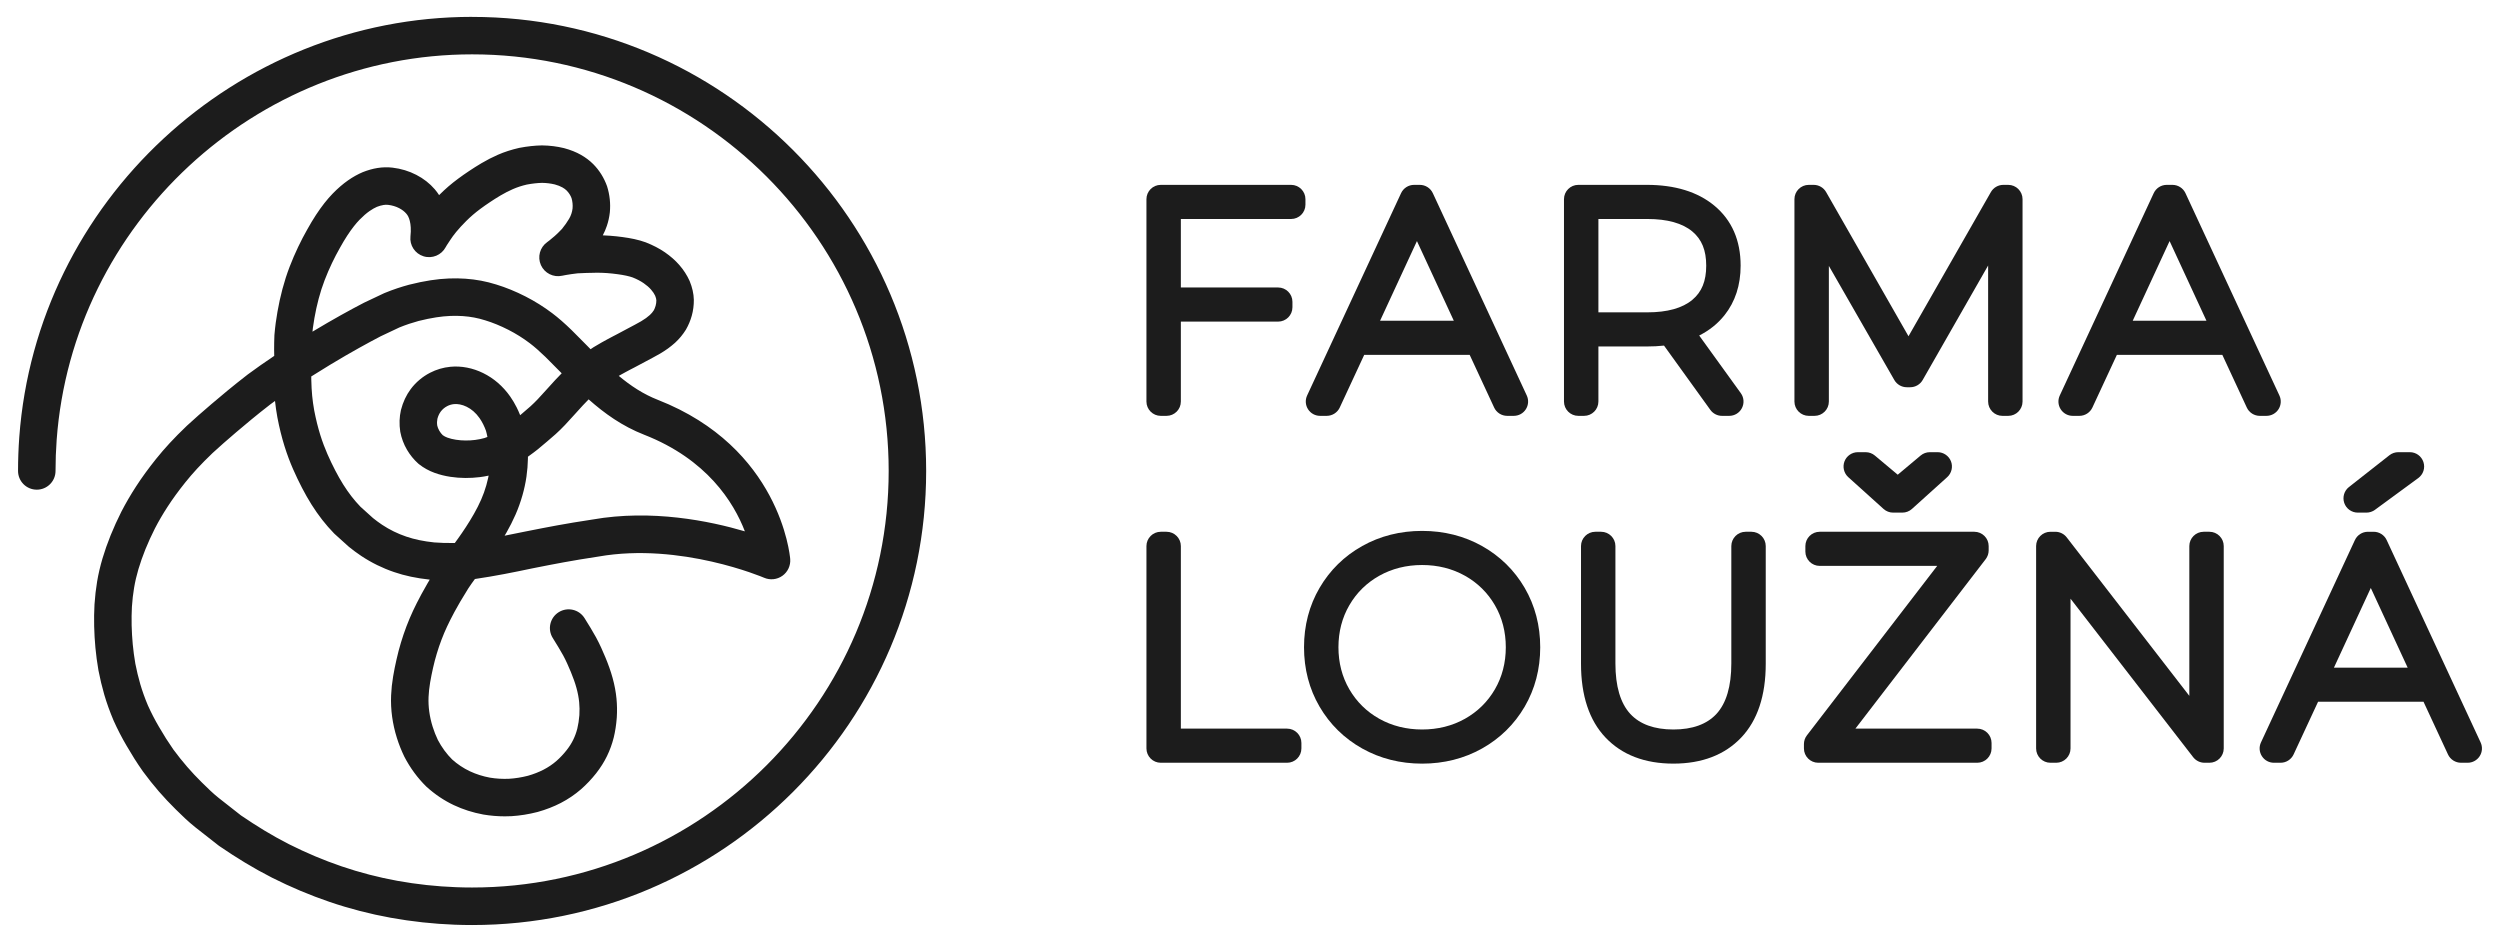 <!-- Generated by IcoMoon.io -->
<svg version="1.1" xmlns="http://www.w3.org/2000/svg" width="2718" height="1024" viewBox="0 0 2718 1024">
<title></title>
<g id="icomoon-ignore">
</g>
<path fill="#1c1c1c" d="M341.827 345.847c0.622-3.516 1.315-7.072 2.089-10.628 0.764-3.536 1.63-7.062 2.548-10.506 0.937-3.505 1.946-6.96 3.016-10.282 1.080-3.332 2.221-6.573 3.444-9.762 1.264-3.281 2.578-6.501 3.913-9.62 1.315-3.067 2.66-6.043 4.107-9.039 2.751-5.757 5.615-11.26 8.651-16.59 2.741-4.952 5.391-9.395 7.979-13.349 2.476-3.791 4.871-7.143 7.184-10.078 2.15-2.731 4.219-5.115 6.247-7.194 3.719-3.801 7.327-6.94 10.689-9.293 2.925-2.038 5.808-3.658 8.132-4.647 2.456-0.958 4.84-1.63 7.103-1.997 1.763-0.296 3.393-0.336 5.044-0.143 4.28 0.499 8.397 1.732 11.933 3.556 3.19 1.651 5.829 3.679 7.846 6.022 0.825 0.958 1.488 1.967 2.038 3.026 0.693 1.396 1.274 2.976 1.722 4.779 0.55 2.099 0.897 4.494 1.050 7.164 0.183 2.935 0.082 6.206-0.316 9.701-1.070 9.721 4.912 18.801 14.256 21.685 9.344 2.894 19.443-1.304 24.028-9.925 0.020-0.031 1.702-3.169 5.115-8.009 1.641-2.486 3.709-5.391 6.318-8.56 3.179-3.842 6.838-7.826 10.914-11.882 2.272-2.262 4.728-4.545 7.266-6.736 2.619-2.252 5.401-4.453 8.346-6.634 3.159-2.334 6.471-4.667 10.16-7.113 3.495-2.354 7.286-4.769 11.484-7.255 4.504-2.67 8.927-4.932 13.502-6.94 4.728-2.069 10.037-3.781 15.081-4.932 6.043-1.141 11.841-1.763 16.641-1.855 4.749 0.061 9.548 0.673 13.777 1.692 3.302 0.897 6.104 1.987 8.325 3.251 1.865 1.050 3.414 2.201 4.586 3.373 2.456 2.466 4.29 5.442 5.309 8.203 1.101 3.587 1.467 7.551 1.141 11.281-0.224 1.936-0.673 3.964-1.325 5.88-0.632 1.885-1.457 3.699-2.466 5.401-2.109 3.607-4.738 7.327-7.806 11.077-2.812 3.006-5.462 5.513-7.765 7.581-4.402 3.944-8.244 6.705-8.254 6.705-7.908 5.615-10.751 16.029-6.817 24.895 3.944 8.865 13.624 13.726 23.081 11.617 0.234-0.061 1.743-0.387 4.321-0.825 3.139-0.54 7.704-1.253 12.524-1.783 3.006-0.194 6.328-0.316 9.844-0.428 3.505-0.122 7.541-0.041 11.128-0.234 3.485 0.010 7.357 0.122 11.077 0.397 3.811 0.285 7.592 0.703 11.219 1.192 3.424 0.459 6.654 0.999 9.701 1.651 2.629 0.571 5.105 1.274 6.736 1.844 4.616 1.824 8.692 3.944 12.045 6.247 3.281 2.262 5.931 4.565 8.081 7.011 2.058 2.354 3.618 4.728 4.494 6.695 0.825 2.007 1.243 3.791 1.284 5.024 0.010 1.926-0.255 3.893-0.785 5.839-0.53 1.916-1.325 3.77-2.018 5.014-1.090 1.753-2.609 3.526-4.229 5.014-1.345 1.202-2.823 2.374-4.229 3.414-1.671 1.192-3.465 2.354-5.35 3.475-2.16 1.274-4.412 2.486-6.766 3.74l-7.357 3.903c-4.759 2.568-8.865 4.769-11.8 6.298l-4.708 2.446c0 0-2.058 1.060-5.717 3.037l-6.359 3.495c-2.548 1.427-5.401 3.098-9.039 5.299-1.050 0.683-2.099 1.437-3.149 2.14-1.763-1.783-3.505-3.556-5.289-5.37-5.075-5.166-10.129-10.323-15.357-15.448-7.734-7.51-14.419-13.329-20.992-18.302-9.059-6.858-18.862-12.992-29.134-18.251-10.649-5.431-21.389-9.813-31.753-12.982-5.574-1.743-11.128-3.139-16.498-4.147-5.533-1.039-11.25-1.773-17.018-2.171-5.91-0.418-11.79-0.489-17.945-0.255-6.481 0.255-13.043 0.897-20.064 1.977-7.103 1.090-14.796 2.67-23.274 4.81-4.158 1.121-8.458 2.405-12.87 3.872-4.473 1.498-9.039 3.2-13.706 5.115-0.316 0.132-0.632 0.275-0.948 0.418l-21.43 10.139c-7.337 3.791-15.581 8.213-25.19 13.563-9.059 5.054-19.473 11.077-30.907 17.945 0.163-1.386 0.296-2.843 0.469-4.178 0.489-3.526 1.029-7.052 1.641-10.557zM809.831 577.683c-38.335-11.311-101.372-24.212-165.763-12.84-29.602 4.443-49.911 8.468-69.558 12.361l-4.545 0.897c-6.899 1.457-14.154 2.884-21.359 4.31 0.724-1.223 1.447-2.384 2.16-3.648 1.722-3.037 3.404-6.165 5.014-9.344 1.641-3.24 3.2-6.532 4.647-9.813 1.549-3.485 2.904-6.97 4.178-10.526 1.223-3.424 2.334-6.868 3.312-10.292 0.999-3.485 1.875-6.95 2.588-10.312 0.764-3.475 1.386-6.929 1.865-10.312 0.937-6.634 1.467-13.166 1.579-19.422 0.010-0.744 0.020-1.498 0.020-2.221l1.987-1.447c2.945-2.13 5.798-4.209 8.58-6.461 3.414-2.812 6.675-5.554 10.221-8.57 3.159-2.67 6.247-5.299 9.283-8.030 3.393-3.037 6.726-6.328 10.262-10.037 3.077-3.281 6.206-6.695 9.395-10.251l9.946-10.954c2.028-2.221 4.188-4.392 6.318-6.583 17.293 15.326 36.522 29.124 60.336 38.437 68.264 26.719 97.316 73.349 109.534 105.061zM529.937 475.048c-1.131 0.459-2.211 0.856-3.19 1.182-3.271 0.937-6.695 1.62-10.149 2.058-3.404 0.428-6.807 0.652-10.465 0.611-3.434-0.010-6.929-0.285-10.374-0.805-3.332-0.499-6.552-1.294-9.324-2.303-1.885-0.683-3.587-1.579-5.075-2.66-1.386-1.355-2.639-2.955-3.719-4.779-1.151-1.967-1.967-4.147-2.283-5.717-0.387-2.578-0.275-5.258 0.173-7.276 0.785-3.047 2.018-5.706 3.648-7.908 0.927-1.243 1.987-2.364 3.19-3.373 1.172-0.988 2.486-1.855 3.913-2.588 2.262-1.172 4.728-1.895 7.306-2.15 1.987-0.204 4.168-0.082 6.399 0.357 2.476 0.479 4.932 1.315 7.327 2.497 2.598 1.274 5.065 2.914 7.337 4.871 2.446 2.109 4.698 4.626 6.695 7.48 1.447 2.058 2.782 4.31 3.974 6.695 1.253 2.507 2.334 5.115 3.037 7.113 0.56 1.885 0.948 3.77 1.579 6.695zM415.4 570.51c-3.373-2.262-6.654-4.677-9.813-7.225l-13.685-12.35c-6.776-7.011-12.911-14.918-18.689-24.1-2.996-4.779-5.931-9.925-8.702-15.285-3.016-5.819-5.9-11.831-8.55-17.894-1.355-3.088-2.69-6.359-3.984-9.823-1.315-3.475-2.578-7.153-3.791-11.036-1.213-3.923-2.384-8.101-3.485-12.503-1.101-4.514-2.16-9.273-3.077-14.032-0.968-5.411-1.702-10.639-2.221-15.886-0.51-5.279-0.825-11.189-0.958-17.537-0.031-1.172-0.051-2.354-0.051-3.536 6.838-4.351 13.777-8.651 20.554-12.738 11.739-7.092 22.316-13.186 31.518-18.322 9.171-5.115 17.058-9.334 23.407-12.636l20.309-9.589c3.607-1.467 7.153-2.782 10.608-3.944 3.668-1.223 7.245-2.283 10.302-3.118 6.848-1.722 13.288-3.047 19.137-3.944 5.482-0.846 10.547-1.345 15.479-1.539 4.677-0.183 9.079-0.122 13.533 0.183 4.229 0.296 8.234 0.805 12.3 1.569 3.821 0.724 7.806 1.722 11.994 3.037 8.223 2.507 16.722 5.992 25.241 10.333 8.152 4.168 15.917 9.028 23.091 14.46 5.217 3.954 10.7 8.743 17.119 14.98 4.952 4.84 9.823 9.813 15.092 15.183 0.856 0.876 1.732 1.763 2.598 2.639-2.395 2.456-4.83 4.901-7.113 7.408l-10.16 11.179c-3.047 3.404-5.992 6.613-8.713 9.528-2.629 2.741-5.217 5.329-7.867 7.714-2.762 2.476-5.574 4.851-8.825 7.612-0.825 0.703-1.651 1.406-2.486 2.109-1.121-2.853-2.374-5.676-3.75-8.417-2.079-4.147-4.443-8.122-7.001-11.8-3.933-5.625-8.478-10.659-13.482-14.99-4.901-4.229-10.292-7.785-16.009-10.598-5.605-2.751-11.484-4.749-17.486-5.91-6.124-1.192-12.269-1.498-18.22-0.907-7.724 0.764-15.102 2.945-21.96 6.481-4.117 2.109-7.969 4.677-11.423 7.592-3.607 3.006-6.858 6.45-9.691 10.262-4.8 6.461-8.305 13.869-10.577 22.673-1.712 7.612-1.997 15.326-0.734 23.641 1.315 6.95 3.77 13.533 7.337 19.606 3.342 5.645 7.398 10.649 12.086 14.857 0.336 0.296 0.662 0.56 0.999 0.836 5.024 3.964 10.73 7.123 16.936 9.375 5.34 1.936 11.107 3.383 17.17 4.3 5.38 0.805 10.842 1.233 16.223 1.253 5.279 0.031 10.598-0.285 15.734-0.927 3.169-0.397 6.328-0.927 9.579-1.641-0.183 0.927-0.367 1.855-0.581 2.812-0.53 2.537-1.192 5.095-1.926 7.663-0.744 2.629-1.61 5.268-2.517 7.836-0.917 2.568-1.926 5.115-3.067 7.704-1.172 2.67-2.425 5.299-3.73 7.887-1.335 2.619-2.721 5.187-4.127 7.673-2.904 5.136-5.89 9.956-8.764 14.358-2.914 4.494-5.747 8.59-8.325 12.187l-3.73 5.136c-8.336 0.132-15.672-0.071-22.337-0.622-11.433-1.182-21.664-3.312-30.509-6.359-9.283-3.149-18.139-7.48-26.229-12.86zM513.266 18.335c-257.149 0-473.405 200.675-492.307 456.846-0.887 12.198-1.345 24.579-1.345 36.817 0 11.26 9.12 20.38 20.38 20.38 11.25 0 20.38-9.12 20.38-20.38 0-11.25 0.418-22.632 1.233-33.821 17.344-234.996 215.736-419.081 451.659-419.081 249.73 0 452.902 203.172 452.902 452.902 0 249.72-203.172 452.902-452.902 452.902-5.778 0-11.545-0.112-17.262-0.336-21.43-0.795-42.911-3.118-63.862-6.909-20.564-3.74-40.985-9.018-60.693-15.734-9.701-3.312-19.494-7.031-29.083-11.077-9.467-3.995-18.944-8.376-28.104-12.992-9.12-4.647-18.139-9.67-26.831-14.929-8.417-5.105-16.987-10.628-25.486-16.437-2.12-1.651-11.342-8.814-24.242-19.025-6.145-4.881-11.943-10.567-18.373-16.916-5.472-5.38-10.791-11.046-15.815-16.844-5.166-5.961-10.312-12.412-14.99-18.76-2.741-3.923-5.411-7.928-8.009-12.024-2.609-4.117-5.156-8.336-7.724-12.778-4.372-7.429-8.437-15.326-11.922-23.071-3.332-7.857-6.134-15.683-8.346-23.223-2.12-7.327-3.954-14.98-5.38-22.327-1.233-7.164-2.181-14.256-2.823-21.104-0.622-6.736-1.029-13.645-1.202-20.533-0.153-6.827-0.051-13.716 0.306-20.268 0.499-7.337 1.264-14.042 2.364-20.584 1.090-6.562 2.69-13.42 4.728-20.319 2.079-6.94 4.555-14.001 7.541-21.471 3.108-7.602 6.603-15.285 10.302-22.602 4.096-7.928 8.621-15.683 13.828-23.713 5.391-8.336 11.882-17.242 19.27-26.474 3.954-4.952 8.193-9.864 12.921-14.99 4.932-5.329 10.486-10.954 16.722-16.905 7.317-6.726 15.672-14.103 25.547-22.51 5.014-4.259 10.516-8.886 16.63-13.94 6.094-5.024 13.094-10.628 20.717-16.528 1.641-1.202 3.302-2.425 5.003-3.648 0.622 5.87 1.447 11.647 2.568 17.792 1.090 5.706 2.283 11.158 3.567 16.365 1.315 5.258 2.69 10.2 4.147 14.847 1.447 4.657 2.976 9.059 4.524 13.217 1.569 4.178 3.179 8.122 4.82 11.861 3.016 6.868 6.277 13.706 9.701 20.309 3.281 6.338 6.766 12.452 10.363 18.2 7.49 11.872 15.489 22.123 24.467 31.325 0.296 0.306 0.611 0.611 0.937 0.897l14.592 13.176c0.275 0.245 0.54 0.479 0.815 0.703 4.229 3.434 8.672 6.705 13.268 9.793 11.117 7.378 23.152 13.288 35.696 17.537 11.545 3.974 24.13 6.644 38.753 8.213-0.693 1.151-1.457 2.405-2.089 3.495-2.751 4.698-5.014 8.743-6.94 12.34-3.832 7.174-6.522 12.463-9.049 17.874-2.588 5.564-5.003 11.27-7.225 17.079-2.211 5.808-4.198 11.729-6.033 17.792-1.773 5.89-3.404 12.065-4.779 18.251-1.386 6.033-2.619 12.126-3.679 18.383-1.202 7.174-1.916 13.92-2.201 20.625-0.336 7.683 0.041 15.509 1.111 23.295 1.070 7.704 2.792 15.397 5.146 22.867 2.16 6.909 4.81 13.634 8.183 20.615 6.41 12.238 14.256 22.969 23.906 32.446 9.181 8.336 19.229 15.102 29.857 20.105 9.956 4.687 20.645 8.111 32.079 10.221 7.704 1.294 15.509 1.957 23.397 1.957 2.374 0 4.759-0.061 7.153-0.183 9.263-0.56 18.689-2.069 28.461-4.575 9.11-2.548 17.609-5.849 25.282-9.834 7.867-4.076 15.204-9.059 21.929-14.867 5.951-5.238 11.464-11.067 16.376-17.303 4.738-6.043 8.723-12.35 11.81-18.719 3.128-6.43 5.513-12.972 7.317-20.105 1.62-6.542 2.731-13.736 3.342-21.685 0.448-7.215 0.346-14.001-0.316-20.747-0.693-7.255-2.12-14.806-4.209-22.367-1.009-3.719-2.211-7.48-3.536-11.23-1.284-3.658-2.711-7.337-4.209-10.954-1.478-3.587-3.037-7.184-4.687-10.791-1.702-3.719-3.516-7.388-5.605-11.26-1.946-3.475-3.964-6.97-6.094-10.516-2.058-3.404-4.198-6.848-6.369-10.323-5.951-9.548-18.516-12.463-28.074-6.512-9.548 5.951-12.463 18.516-6.512 28.064 2.069 3.332 4.107 6.603 6.063 9.854 1.895 3.118 3.679 6.226 5.248 9.049 1.539 2.843 2.955 5.727 4.29 8.641 1.427 3.088 2.762 6.185 4.056 9.355 1.243 2.986 2.395 5.971 3.454 8.967 1.009 2.833 1.906 5.635 2.67 8.458 1.478 5.35 2.466 10.557 2.945 15.499 0.448 4.586 0.51 9.263 0.224 14.001-0.428 5.391-1.182 10.353-2.232 14.613-1.090 4.3-2.527 8.254-4.433 12.167-1.834 3.791-4.259 7.612-7.204 11.352-3.363 4.29-7.143 8.285-11.117 11.78-4.188 3.628-8.876 6.797-13.899 9.395-5.187 2.69-11.067 4.963-17.048 6.654-6.868 1.753-13.747 2.853-20.197 3.251-7.113 0.367-14.368-0.071-21.165-1.213-7.683-1.427-15.031-3.76-21.817-6.96-6.98-3.281-13.655-7.795-19.239-12.84-6.022-5.941-11.352-13.268-15.479-21.124-2.211-4.596-4.127-9.477-5.717-14.531-1.671-5.319-2.894-10.791-3.648-16.253-0.734-5.35-0.999-10.72-0.774-15.978 0.214-4.993 0.764-10.119 1.681-15.601 0.927-5.452 1.997-10.771 3.22-16.141 1.172-5.228 2.527-10.384 4.066-15.458 1.539-5.136 3.23-10.149 5.105-15.051 1.855-4.891 3.872-9.67 6.063-14.348 2.252-4.82 4.637-9.538 8.040-15.907 1.722-3.2 3.75-6.807 6.185-10.985 2.517-4.3 5.482-9.171 8.825-14.511 2.334-3.556 4.738-6.929 7.215-10.262 21.848-3.19 42.575-7.367 61.773-11.433l4.3-0.856c20.075-3.974 39.039-7.714 68.233-12.116 89.174-15.723 179.133 22.632 180.020 23.009 6.552 2.863 14.154 2.069 19.993-2.109 5.829-4.158 9.039-11.097 8.458-18.24-0.408-4.932-11.433-121.181-143.977-173.060-15.856-6.206-29.541-15.306-42.391-26.026 0.448-0.255 1.009-0.591 1.437-0.836l5.89-3.24c3.077-1.671 4.871-2.598 4.881-2.609l4.963-2.568c3.057-1.59 7.327-3.882 12.086-6.44l7.459-3.974c2.772-1.467 5.533-2.976 8.193-4.535 2.945-1.732 5.768-3.577 8.59-5.594 2.66-1.957 5.136-3.944 7.683-6.206 4.555-4.209 8.397-8.784 11.8-14.256 2.792-4.851 4.932-9.956 6.369-15.163 1.529-5.533 2.283-11.199 2.242-17.323-0.173-6.603-1.63-13.278-4.565-20.411-2.782-6.226-6.583-12.116-11.321-17.527-4.392-4.993-9.477-9.467-15.622-13.716-5.931-4.066-12.697-7.602-20.747-10.781-3.923-1.416-8.142-2.619-12.514-3.567-4.045-0.866-8.305-1.59-12.86-2.201-4.433-0.601-9.028-1.101-13.685-1.437-2.548-0.194-5.126-0.336-7.673-0.418 1.743-3.302 3.23-6.746 4.423-10.292 1.579-4.677 2.67-9.507 3.261-14.817 0.846-9.518-0.061-18.74-3.037-28.288-3.332-9.253-8.387-17.344-15.092-24.090-3.811-3.821-8.305-7.204-13.349-10.058-5.207-2.955-11.199-5.35-18.291-7.266-7.704-1.875-15.591-2.874-24.018-2.976-7.694 0.132-15.805 0.988-24.803 2.711-8.274 1.875-16.060 4.392-23.162 7.49-6.104 2.68-11.973 5.686-17.925 9.212-4.922 2.914-9.365 5.757-13.359 8.437-4.168 2.762-8.060 5.513-11.749 8.234-3.75 2.772-7.306 5.594-10.73 8.529-3.342 2.904-6.501 5.829-9.375 8.702-0.245 0.245-0.499 0.499-0.744 0.744-1.427-2.232-3.006-4.361-4.728-6.369-5.442-6.338-12.187-11.607-20.044-15.662-7.948-4.117-16.671-6.756-25.914-7.846-5.37-0.632-10.883-0.489-16.335 0.387-5.095 0.825-10.292 2.272-15.897 4.473-5.421 2.293-10.853 5.309-16.131 8.998-5.462 3.821-11.016 8.601-16.478 14.195-2.986 3.047-6.073 6.583-9.151 10.496-3.067 3.893-6.185 8.274-9.273 12.982-3.118 4.779-6.328 10.139-9.406 15.693-3.393 5.951-6.726 12.35-9.864 18.933-1.671 3.444-3.281 6.99-4.83 10.639-1.529 3.597-3.047 7.286-4.484 11.016-1.467 3.832-2.863 7.775-4.188 11.872-1.284 3.995-2.476 8.091-3.607 12.3-1.080 4.076-2.079 8.193-2.986 12.31-0.897 4.107-1.692 8.203-2.415 12.32-0.703 4.015-1.325 8.009-1.895 12.126-0.53 4.045-0.988 8.162-1.437 13.349-0.214 5.289-0.326 10.486-0.316 15.53 0 2.446 0.071 4.698 0.112 7.052-10.027 6.715-19.606 13.42-28.716 20.146-8.376 6.481-15.703 12.361-22.102 17.629-6.298 5.207-11.953 9.956-17.099 14.338-10.323 8.784-19.056 16.498-27.004 23.804-7.123 6.807-13.268 13.013-18.791 18.994-5.319 5.768-10.302 11.545-14.796 17.16-8.244 10.302-15.53 20.319-21.654 29.786-5.849 9.008-11.168 18.149-15.927 27.32-4.28 8.499-8.234 17.17-11.78 25.893-3.505 8.743-6.389 16.936-8.825 25.129-2.527 8.55-4.504 17.028-5.87 25.2-1.304 7.846-2.232 15.886-2.833 24.823-0.428 7.846-0.56 15.825-0.367 23.723 0.194 7.836 0.642 15.693 1.365 23.356 0.734 7.887 1.814 16.039 3.302 24.63 1.732 8.978 3.862 17.833 6.338 26.413 2.67 9.090 6.012 18.414 10.129 28.135 4.27 9.497 9.028 18.719 14.073 27.279 2.772 4.789 5.594 9.467 8.488 14.062 2.925 4.626 5.941 9.13 9.334 13.971 5.605 7.612 11.413 14.908 17.293 21.705 5.757 6.624 11.81 13.074 18.332 19.504 6.644 6.522 13.482 13.268 21.359 19.504 14.99 11.882 25.088 19.677 25.088 19.677 0.306 0.245 0.622 0.479 0.958 0.703 9.273 6.348 18.658 12.412 27.87 17.986 9.538 5.798 19.453 11.311 29.531 16.447 10.048 5.054 20.37 9.834 30.693 14.185 10.465 4.423 21.165 8.478 31.783 12.106 21.613 7.357 44.011 13.166 66.572 17.252 22.836 4.117 46.243 6.664 69.578 7.541 6.247 0.234 12.503 0.357 18.801 0.357 272.2 0 493.663-221.453 493.663-493.663 0-272.2-221.463-493.663-493.663-493.663z"></path>
<path fill="#1c1c1c" d="M1261.977 452.117h6.287c8.58 0 15.56-6.98 15.56-15.56v-86.902h105.754c8.58 0 15.56-6.98 15.56-15.571v-5.961c0-8.58-6.98-15.571-15.56-15.571h-105.754v-74.47h119.898c8.57 0 15.56-6.98 15.56-15.56v-5.971c0-8.58-6.99-15.571-15.56-15.571h-141.745c-8.58 0-15.571 6.99-15.571 15.571v220.006c0 8.58 6.99 15.56 15.571 15.56z"></path>
<path fill="#1c1c1c" d="M1540.5 262.097l40.078 86.606h-80.156zM1422.090 444.929c2.874 4.504 7.785 7.184 13.125 7.184h7.225c6.033 0 11.576-3.536 14.113-8.998l26.617-57.31h114.66l26.607 57.299c2.537 5.472 8.081 9.008 14.124 9.008h7.225c5.34 0 10.251-2.68 13.115-7.174 2.874-4.504 3.251-10.088 1.009-14.939l-102.156-220.006c-2.537-5.472-8.081-9.008-14.103-9.008h-6.298c-6.022 0-11.566 3.536-14.103 9.008l-102.146 219.985c-2.252 4.84-1.885 10.425 0.978 14.939z"></path>
<path fill="#1c1c1c" d="M1737.785 238.084h53.264c21.674 0 38.142 4.586 48.913 13.634 10.262 8.621 15.041 20.411 15.041 37.113 0 16.712-4.779 28.502-15.041 37.113-10.771 9.049-27.238 13.634-48.913 13.634h-53.264zM1737.785 436.558v-59.867h52.632c6.664 0 12.942-0.326 18.709-0.958l50.38 69.915c2.914 4.056 7.643 6.471 12.636 6.471h7.846c5.87 0 11.189-3.24 13.869-8.499 2.66-5.228 2.181-11.423-1.243-16.172l-45.255-62.67c10.995-5.513 20.217-12.911 27.524-22.082 11.637-14.603 17.537-32.731 17.537-53.865 0-27.575-9.62-49.534-28.583-65.258-18.088-14.99-42.789-22.592-73.42-22.592h-74.49c-8.57 0-15.56 6.98-15.56 15.571v220.006c0 8.58 6.99 15.56 15.56 15.56h6.298c8.57 0 15.56-6.98 15.56-15.56z"></path>
<path fill="#1c1c1c" d="M2183.347 200.985h-5.34c-5.574 0-10.761 3.006-13.522 7.846l-89.572 156.745-89.572-156.745c-2.762-4.84-7.938-7.846-13.512-7.846h-5.34c-8.59 0-15.581 6.98-15.581 15.56v220.006c0 8.58 6.99 15.571 15.581 15.571h6.277c8.59 0 15.571-6.99 15.571-15.571v-147.452l71.199 124.096c2.772 4.81 7.938 7.806 13.492 7.806h3.77c5.574 0 10.761-3.006 13.512-7.836l71.178-124.514v147.9c0 8.58 6.99 15.571 15.571 15.571h6.287c8.59 0 15.56-6.99 15.56-15.571v-220.006c0-8.58-6.97-15.56-15.56-15.56z"></path>
<path fill="#1c1c1c" d="M2318.705 348.698l40.078-86.606 40.068 86.606zM2464.067 452.118c5.34 0 10.251-2.69 13.135-7.204 2.863-4.504 3.23-10.088 0.978-14.908l-102.146-220.026c-2.548-5.462-8.091-8.998-14.113-8.998h-6.287c-6.033 0-11.576 3.546-14.113 9.018l-102.146 220.006c-2.242 4.84-1.875 10.404 0.999 14.918 2.874 4.504 7.775 7.194 13.125 7.194h7.225c6.033 0 11.576-3.536 14.113-9.008l26.627-57.31h114.65l26.617 57.31c2.537 5.472 8.081 9.008 14.113 9.008z"></path>
<path fill="#1c1c1c" d="M1399.32 792.169h-115.495v-198.474c0-8.57-6.98-15.56-15.56-15.56h-6.287c-8.58 0-15.571 6.99-15.571 15.56v220.006c0 8.58 6.99 15.571 15.571 15.571h137.343c8.58 0 15.56-6.99 15.56-15.571v-5.971c0-8.58-6.98-15.56-15.56-15.56z"></path>
<path fill="#1c1c1c" d="M1625.236 749.458c-7.857 13.512-18.801 24.273-32.507 31.977-13.808 7.745-29.49 11.668-46.6 11.668s-32.792-3.923-46.589-11.668c-13.726-7.704-24.66-18.465-32.517-31.977-7.877-13.533-11.872-28.94-11.872-45.754 0-16.824 3.995-32.221 11.882-45.764 7.846-13.522 18.78-24.273 32.507-31.967 13.797-7.755 29.48-11.688 46.589-11.688s32.782 3.933 46.6 11.688c13.706 7.694 24.64 18.434 32.496 31.967 7.887 13.563 11.882 28.95 11.882 45.764 0 16.793-3.995 32.191-11.872 45.754zM1657.631 639.119c-11.219-19.208-26.821-34.514-46.375-45.489-19.463-10.903-41.372-16.437-65.125-16.437-23.763 0-45.672 5.533-65.125 16.447-19.555 10.965-35.156 26.27-46.365 45.479-11.23 19.208-16.905 40.924-16.905 64.585 0 23.641 5.676 45.377 16.895 64.565 11.219 19.219 26.821 34.524 46.375 45.499 19.443 10.903 41.352 16.447 65.125 16.447 23.753 0 45.672-5.543 65.125-16.447 19.565-10.975 35.156-26.28 46.375-45.489 11.209-19.198 16.895-40.934 16.895-64.575 0-23.651-5.686-45.377-16.895-64.585z"></path>
<path fill="#1c1c1c" d="M1904.151 578.136h-6.287c-8.58 0-15.571 6.99-15.571 15.56v127.601c0 24.752-5.431 43.196-16.141 54.833-10.384 11.26-26.148 16.977-46.854 16.977s-36.481-5.717-46.865-16.977c-10.72-11.637-16.151-30.071-16.151-54.833v-127.601c0-8.57-6.98-15.56-15.56-15.56h-6.287c-8.58 0-15.571 6.99-15.571 15.56v127.917c0 34.575 8.947 61.538 26.576 80.156 17.874 18.882 42.717 28.441 73.858 28.441 31.131 0 55.975-9.558 73.848-28.441 17.629-18.617 26.566-45.581 26.566-80.156v-127.917c0-8.57-6.98-15.56-15.56-15.56z"></path>
<path fill="#1c1c1c" d="M2149.651 792.169h-132.462l141.654-184.259c2.079-2.711 3.23-6.084 3.23-9.497v-4.718c0-8.57-6.98-15.56-15.571-15.56h-168.148c-8.57 0-15.56 6.99-15.56 15.56v5.971c0 8.58 6.99 15.571 15.56 15.571h127.754l-141.684 184.289c-2.069 2.69-3.2 6.053-3.2 9.456v4.718c0 8.58 6.98 15.571 15.56 15.571h172.866c8.59 0 15.56-6.99 15.56-15.571v-5.971c0-8.58-6.97-15.56-15.56-15.56z"></path>
<path fill="#1c1c1c" d="M2058.189 557.318h10.058c3.862 0 7.571-1.427 10.425-4.005l38.346-34.575c4.759-4.29 6.399-11.179 4.107-17.13-2.293-5.982-8.132-9.997-14.531-9.997h-8.488c-3.638 0-7.194 1.294-9.986 3.638l-24.895 20.859-24.884-20.849c-2.802-2.354-6.348-3.648-10.007-3.648h-8.488c-6.399 0-12.238 4.015-14.521 9.997-2.293 5.961-0.642 12.85 4.107 17.14l38.356 34.575c2.863 2.578 6.552 3.995 10.404 3.995z"></path>
<path fill="#1c1c1c" d="M2402.087 578.136h-6.287c-8.58 0-15.571 6.99-15.571 15.56v162.829l-133.338-172.336c-2.925-3.791-7.531-6.053-12.32-6.053h-5.35c-8.58 0-15.56 6.99-15.56 15.56v220.006c0 8.58 6.98 15.571 15.56 15.571h6.287c8.58 0 15.571-6.99 15.571-15.571v-162.819l133.349 172.336c2.925 3.781 7.531 6.053 12.32 6.053h5.34c8.58 0 15.56-6.99 15.56-15.571v-220.006c0-8.57-6.98-15.56-15.56-15.56z"></path>
<path fill="#1c1c1c" d="M2563.378 557.318h9.436c3.291 0 6.573-1.070 9.202-3.016l47.15-34.575c5.442-4.005 7.683-10.995 5.584-17.364-2.089-6.43-8.030-10.751-14.796-10.751h-12.575c-3.475 0-6.889 1.192-9.609 3.332l-44.001 34.565c-5.207 4.096-7.255 11.046-5.085 17.364 2.171 6.247 8.091 10.445 14.694 10.445z"></path>
<path fill="#1c1c1c" d="M2537.455 725.854l40.078-86.606 40.068 86.606zM2696.921 807.161l-102.136-220.006c-2.548-5.482-8.081-9.018-14.124-9.018h-6.277c-6.043 0-11.576 3.536-14.124 9.018l-102.126 219.985c-2.262 4.83-1.906 10.414 0.988 14.939 2.863 4.504 7.765 7.184 13.115 7.184h7.225c6.022 0 11.556-3.516 14.113-8.998l26.627-57.31h114.65l26.617 57.31c2.537 5.462 8.081 8.998 14.113 8.998h7.235c5.319 0 10.231-2.68 13.125-7.204 2.874-4.504 3.23-10.088 0.978-14.898z"></path>
</svg>

